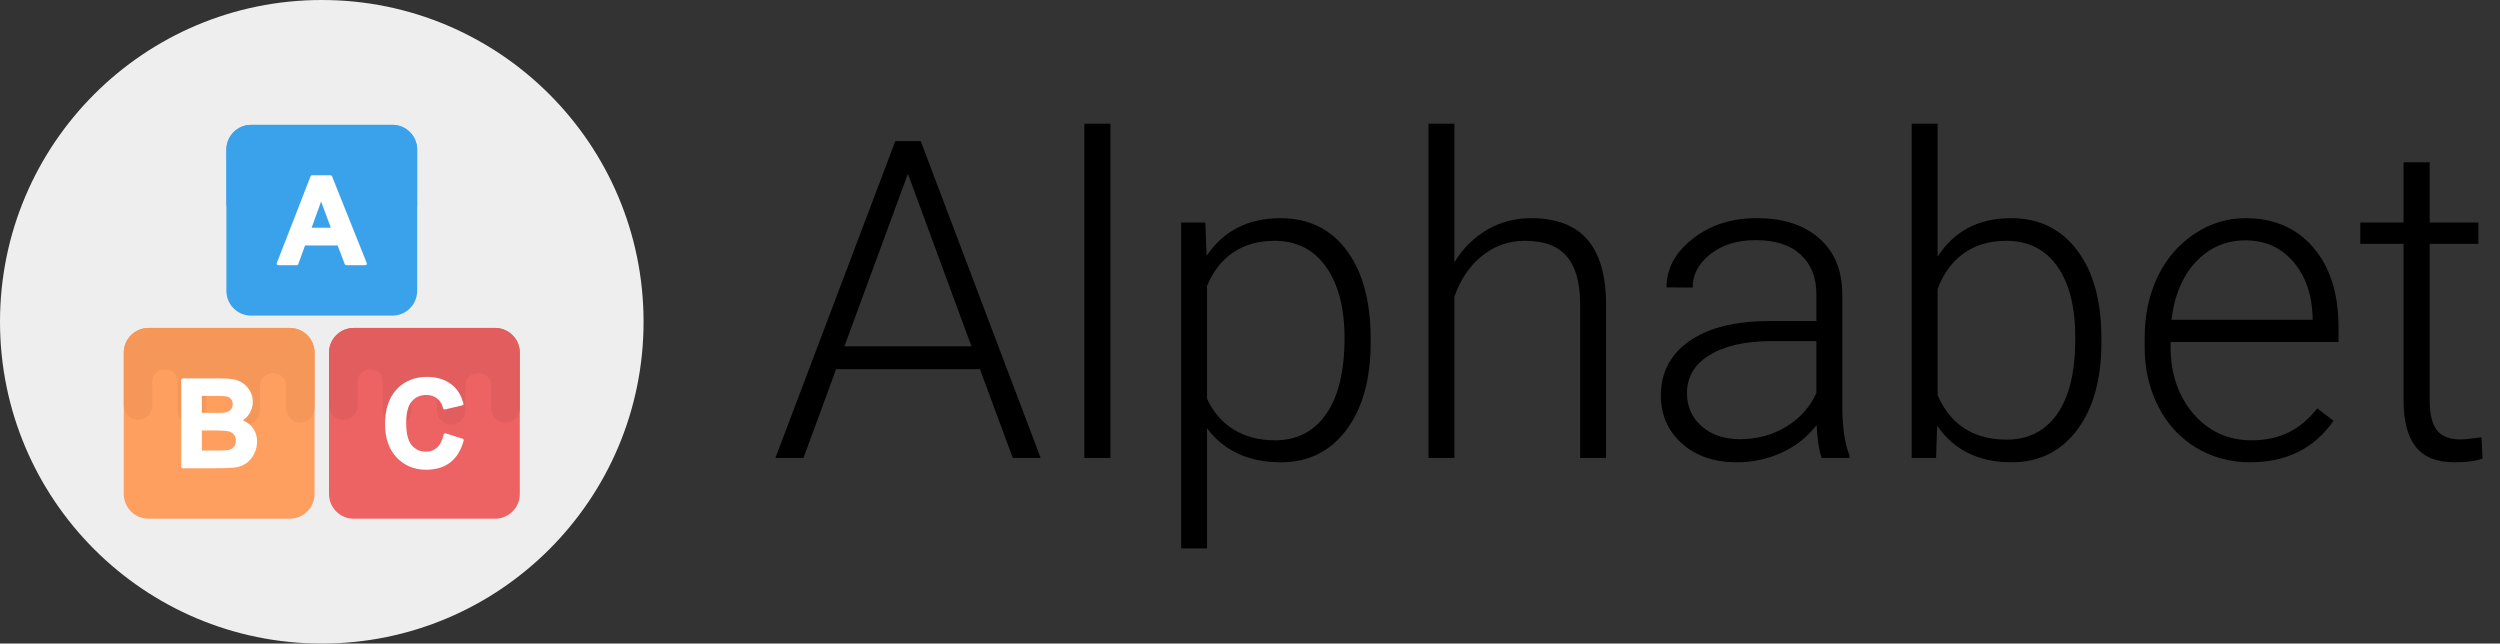 <svg width="202" height="52" viewBox="0 0 202 52" fill="none" xmlns="http://www.w3.org/2000/svg">
<rect x="0" y="0" width="202" height="52" fill="#333333" stroke="none"/>
<path d="M79.178 29.828H67.559L64.922 37H62.654L72.34 11.406H74.397L84.082 37H81.832L79.178 29.828ZM68.227 27.982H78.492L73.359 14.043L68.227 27.982ZM89.725 37H87.615V10H89.725V37ZM110.748 27.684C110.748 30.648 110.092 33.004 108.779 34.75C107.467 36.484 105.709 37.352 103.506 37.352C100.904 37.352 98.912 36.438 97.529 34.609V44.312H95.438V17.98H97.389L97.494 20.67C98.865 18.643 100.852 17.629 103.453 17.629C105.727 17.629 107.508 18.49 108.797 20.213C110.098 21.936 110.748 24.326 110.748 27.385V27.684ZM108.639 27.314C108.639 24.889 108.141 22.973 107.145 21.566C106.148 20.16 104.76 19.457 102.979 19.457C101.689 19.457 100.582 19.768 99.656 20.389C98.731 21.01 98.022 21.912 97.529 23.096V32.219C98.033 33.309 98.754 34.141 99.691 34.715C100.629 35.289 101.736 35.576 103.014 35.576C104.783 35.576 106.16 34.873 107.145 33.467C108.141 32.049 108.639 29.998 108.639 27.314ZM117.516 21.197C118.207 20.061 119.092 19.182 120.17 18.561C121.248 17.939 122.426 17.629 123.703 17.629C125.742 17.629 127.26 18.203 128.256 19.352C129.252 20.5 129.756 22.223 129.768 24.52V37H127.676V24.502C127.664 22.803 127.301 21.537 126.586 20.705C125.883 19.873 124.752 19.457 123.193 19.457C121.893 19.457 120.738 19.867 119.73 20.688C118.734 21.496 117.996 22.592 117.516 23.975V37H115.424V10H117.516V21.197ZM147.188 37C146.977 36.402 146.842 35.518 146.783 34.346C146.045 35.307 145.102 36.051 143.953 36.578C142.816 37.094 141.609 37.352 140.332 37.352C138.504 37.352 137.021 36.842 135.885 35.822C134.76 34.803 134.197 33.514 134.197 31.955C134.197 30.104 134.965 28.639 136.5 27.561C138.047 26.482 140.197 25.943 142.951 25.943H146.766V23.781C146.766 22.422 146.344 21.355 145.5 20.582C144.668 19.797 143.449 19.404 141.844 19.404C140.379 19.404 139.166 19.779 138.205 20.529C137.244 21.279 136.764 22.182 136.764 23.236L134.654 23.219C134.654 21.707 135.357 20.4 136.764 19.299C138.17 18.186 139.898 17.629 141.949 17.629C144.07 17.629 145.74 18.162 146.959 19.229C148.189 20.283 148.822 21.76 148.857 23.658V32.658C148.857 34.498 149.051 35.875 149.438 36.789V37H147.188ZM140.578 35.488C141.984 35.488 143.238 35.148 144.34 34.469C145.453 33.789 146.262 32.881 146.766 31.744V27.561H143.004C140.906 27.584 139.266 27.971 138.082 28.721C136.898 29.459 136.307 30.479 136.307 31.779C136.307 32.846 136.699 33.73 137.484 34.434C138.281 35.137 139.312 35.488 140.578 35.488ZM169.793 27.684C169.793 30.648 169.137 33.004 167.824 34.75C166.512 36.484 164.748 37.352 162.533 37.352C159.885 37.352 157.881 36.367 156.521 34.398L156.434 37H154.465V10H156.557V20.74C157.893 18.666 159.873 17.629 162.498 17.629C164.748 17.629 166.523 18.49 167.824 20.213C169.137 21.924 169.793 24.309 169.793 27.367V27.684ZM167.684 27.314C167.684 24.807 167.197 22.873 166.225 21.514C165.252 20.143 163.881 19.457 162.111 19.457C160.764 19.457 159.621 19.791 158.684 20.459C157.746 21.115 157.037 22.082 156.557 23.359V31.938C157.611 34.328 159.475 35.523 162.146 35.523C163.881 35.523 165.234 34.838 166.207 33.467C167.191 32.096 167.684 30.045 167.684 27.314ZM181.816 37.352C180.199 37.352 178.734 36.953 177.422 36.156C176.121 35.359 175.107 34.252 174.381 32.834C173.654 31.404 173.291 29.805 173.291 28.035V27.279C173.291 25.451 173.643 23.805 174.346 22.34C175.061 20.875 176.051 19.727 177.316 18.895C178.582 18.051 179.953 17.629 181.43 17.629C183.738 17.629 185.566 18.42 186.914 20.002C188.273 21.572 188.953 23.723 188.953 26.453V27.631H175.383V28.035C175.383 30.191 175.998 31.99 177.229 33.432C178.471 34.861 180.029 35.576 181.904 35.576C183.029 35.576 184.02 35.371 184.875 34.961C185.742 34.551 186.527 33.895 187.23 32.992L188.549 33.994C187.002 36.232 184.758 37.352 181.816 37.352ZM181.43 19.422C179.848 19.422 178.512 20.002 177.422 21.162C176.344 22.322 175.688 23.881 175.453 25.838H186.861V25.609C186.803 23.781 186.281 22.293 185.297 21.145C184.312 19.996 183.023 19.422 181.43 19.422ZM196.318 13.111V17.98H200.256V19.703H196.318V32.377C196.318 33.432 196.506 34.217 196.881 34.732C197.268 35.248 197.906 35.506 198.797 35.506C199.148 35.506 199.717 35.447 200.502 35.33L200.59 37.053C200.039 37.252 199.289 37.352 198.34 37.352C196.898 37.352 195.85 36.935 195.193 36.103C194.537 35.26 194.209 34.023 194.209 32.395V19.703H190.711V17.98H194.209V13.111H196.318Z" fill="black"/>
<circle cx="26" cy="26" r="26" fill="#EEEEEE"/>
<path d="M23.415 26.497H12C10.895 26.497 10 27.393 10 28.497V39.911C10 41.017 10.895 41.911 12 41.911H23.415C24.52 41.911 25.415 41.017 25.415 39.911V28.497C25.415 27.393 24.52 26.497 23.415 26.497Z" fill="#FF9F5F"/>
<path d="M39.999 26.497H28.584C27.48 26.497 26.584 27.393 26.584 28.497V39.911C26.584 41.017 27.48 41.911 28.584 41.911H39.999C41.104 41.911 41.999 41.017 41.999 39.911V28.497C41.999 27.393 41.104 26.497 39.999 26.497Z" fill="#ED6262"/>
<path d="M31.707 10.088H20.292C19.187 10.088 18.292 10.985 18.292 12.088V23.503C18.292 24.608 19.187 25.503 20.292 25.503H31.706C32.811 25.503 33.706 24.608 33.706 23.503V12.088C33.707 10.983 32.811 10.088 31.707 10.088Z" fill="#3AA2EB"/>
<path d="M19.449 17.52C20.087 17.52 20.598 17.001 20.598 16.363V14.41C20.598 13.877 21.036 13.439 21.569 13.446C22.296 13.446 22.622 13.861 22.622 14.358V16.737C22.622 17.367 23.089 17.923 23.719 17.96C24.378 17.989 24.934 17.463 24.934 16.803V15.242C24.934 14.708 25.364 14.271 25.905 14.271C26.711 14.363 27.01 14.768 27.01 15.294V16.671C27.01 17.301 27.477 17.857 28.1 17.894C28.767 17.924 29.316 17.397 29.316 16.737V14.708C29.316 14.152 29.791 13.737 30.347 13.744C30.347 13.744 30.354 13.744 30.362 13.744H30.369C30.932 13.736 31.4 14.152 31.4 14.708V16.518C31.4 17.141 31.867 17.697 32.49 17.734C33.157 17.764 33.706 17.237 33.706 16.577L33.707 12.083C33.704 10.981 32.81 10.088 31.707 10.088H20.292C19.187 10.088 18.292 10.983 18.292 12.088V16.365C18.293 17.001 18.812 17.52 19.449 17.52Z" fill="#3AA2EB"/>
<path d="M27.741 33.93C28.38 33.93 28.89 33.411 28.89 32.774V30.82C28.89 30.286 29.328 29.849 29.861 29.856C30.588 29.856 30.914 30.271 30.914 30.768V33.147C30.914 33.777 31.381 34.333 32.011 34.37C32.671 34.399 33.227 33.873 33.227 33.213V31.651C33.227 31.117 33.657 30.68 34.198 30.68C34.983 30.769 35.303 31.161 35.303 31.703V33.08C35.303 33.71 35.77 34.266 36.393 34.303C37.06 34.333 37.609 33.806 37.609 33.147V31.118C37.609 30.562 38.084 30.147 38.64 30.154C38.64 30.154 38.647 30.154 38.655 30.154H38.662C39.225 30.146 39.693 30.562 39.693 31.118V32.928C39.693 33.551 40.16 34.107 40.783 34.144C41.45 34.173 41.999 33.647 41.999 32.987L42 28.493C41.997 27.391 41.103 26.498 40 26.498H28.584C27.48 26.498 26.584 27.394 26.584 28.498V32.775C26.584 33.411 27.104 33.93 27.741 33.93Z" fill="#E25D5D"/>
<path d="M11.157 33.93C11.795 33.93 12.306 33.411 12.306 32.774V30.82C12.306 30.286 12.744 29.849 13.277 29.856C14.004 29.856 14.33 30.271 14.33 30.768V33.147C14.33 33.777 14.797 34.333 15.427 34.37C16.087 34.399 16.643 33.873 16.643 33.213V31.651C16.643 31.117 17.073 30.68 17.614 30.68C18.42 30.771 18.719 31.177 18.719 31.703V33.08C18.719 33.71 19.186 34.266 19.809 34.303C20.476 34.333 21.025 33.806 21.025 33.147V31.118C21.025 30.562 21.5 30.147 22.055 30.154C22.055 30.154 22.062 30.154 22.07 30.154H22.078C22.64 30.146 23.108 30.562 23.108 31.118V32.928C23.108 33.551 23.576 34.107 24.198 34.144C24.866 34.173 25.415 33.647 25.415 32.987L25.416 28.493C25.413 27.391 24.518 26.498 23.416 26.498H12C10.895 26.498 10 27.394 10 28.498V32.775C10 33.411 10.519 33.93 11.157 33.93Z" fill="#F49758"/>
<path d="M26.709 14.162H25.212C25.16 14.162 25.114 14.193 25.095 14.242L22.363 21.258C22.348 21.296 22.353 21.339 22.377 21.373C22.4 21.407 22.439 21.428 22.48 21.428H23.982C24.035 21.428 24.082 21.395 24.1 21.346L24.648 19.834H27.279L27.859 21.348C27.878 21.396 27.924 21.428 27.976 21.428H29.517C29.559 21.428 29.597 21.407 29.621 21.373C29.644 21.339 29.649 21.295 29.634 21.256L26.826 14.24C26.806 14.194 26.761 14.162 26.709 14.162ZM26.732 18.403H25.176L25.946 16.287L26.732 18.403Z" fill="white"/>
<path d="M19.62 33.96C19.828 33.823 20.003 33.649 20.14 33.436C20.329 33.143 20.426 32.816 20.426 32.463C20.426 32.139 20.348 31.842 20.194 31.579C20.041 31.32 19.848 31.109 19.618 30.953C19.388 30.797 19.125 30.693 18.836 30.644C18.558 30.596 18.133 30.572 17.574 30.572H14.77C14.701 30.572 14.645 30.628 14.645 30.697V37.713C14.645 37.782 14.701 37.838 14.77 37.838H17.159C18.078 37.831 18.641 37.816 18.88 37.789C19.278 37.745 19.616 37.626 19.888 37.435C20.161 37.242 20.379 36.983 20.536 36.664C20.692 36.347 20.771 36.016 20.771 35.679C20.771 35.247 20.646 34.866 20.4 34.545C20.206 34.292 19.945 34.096 19.62 33.96ZM18.627 33.123C18.507 33.243 18.344 33.313 18.129 33.34C18 33.355 17.659 33.362 17.115 33.362H16.311V31.99H16.999C17.66 31.99 18.062 31.998 18.194 32.013C18.398 32.037 18.55 32.107 18.649 32.218C18.749 32.331 18.798 32.477 18.798 32.663C18.798 32.857 18.742 33.008 18.627 33.123ZM16.311 34.78H17.33C18.112 34.78 18.422 34.831 18.545 34.873C18.714 34.932 18.839 35.021 18.926 35.147C19.014 35.273 19.056 35.425 19.056 35.612C19.056 35.828 19 36.001 18.889 36.125C18.774 36.253 18.629 36.331 18.442 36.365C18.317 36.391 17.999 36.405 17.497 36.405H16.311V34.78Z" fill="white"/>
<path d="M37.384 35.449L36.011 35.014C35.978 35.003 35.942 35.007 35.911 35.025C35.881 35.043 35.859 35.071 35.851 35.105C35.739 35.59 35.556 35.948 35.306 36.168C35.056 36.388 34.766 36.495 34.417 36.495C33.94 36.495 33.565 36.325 33.268 35.974C32.97 35.623 32.819 35.013 32.819 34.161C32.819 33.359 32.972 32.777 33.274 32.43C33.576 32.082 33.959 31.913 34.445 31.913C34.796 31.913 35.084 32.007 35.326 32.201C35.566 32.393 35.725 32.659 35.802 32.993C35.81 33.025 35.83 33.053 35.858 33.071C35.886 33.087 35.92 33.094 35.953 33.086L37.355 32.751C37.388 32.743 37.417 32.723 37.434 32.693C37.451 32.664 37.455 32.629 37.446 32.595C37.281 32.014 37.028 31.56 36.694 31.246C36.136 30.719 35.404 30.451 34.517 30.451C33.504 30.451 32.673 30.79 32.048 31.46C31.425 32.127 31.11 33.071 31.11 34.266C31.11 35.397 31.424 36.304 32.044 36.962C32.666 37.621 33.469 37.955 34.432 37.955C35.21 37.955 35.862 37.759 36.371 37.372C36.88 36.986 37.249 36.389 37.466 35.599C37.485 35.537 37.448 35.47 37.384 35.449Z" fill="white"/>
</svg>
